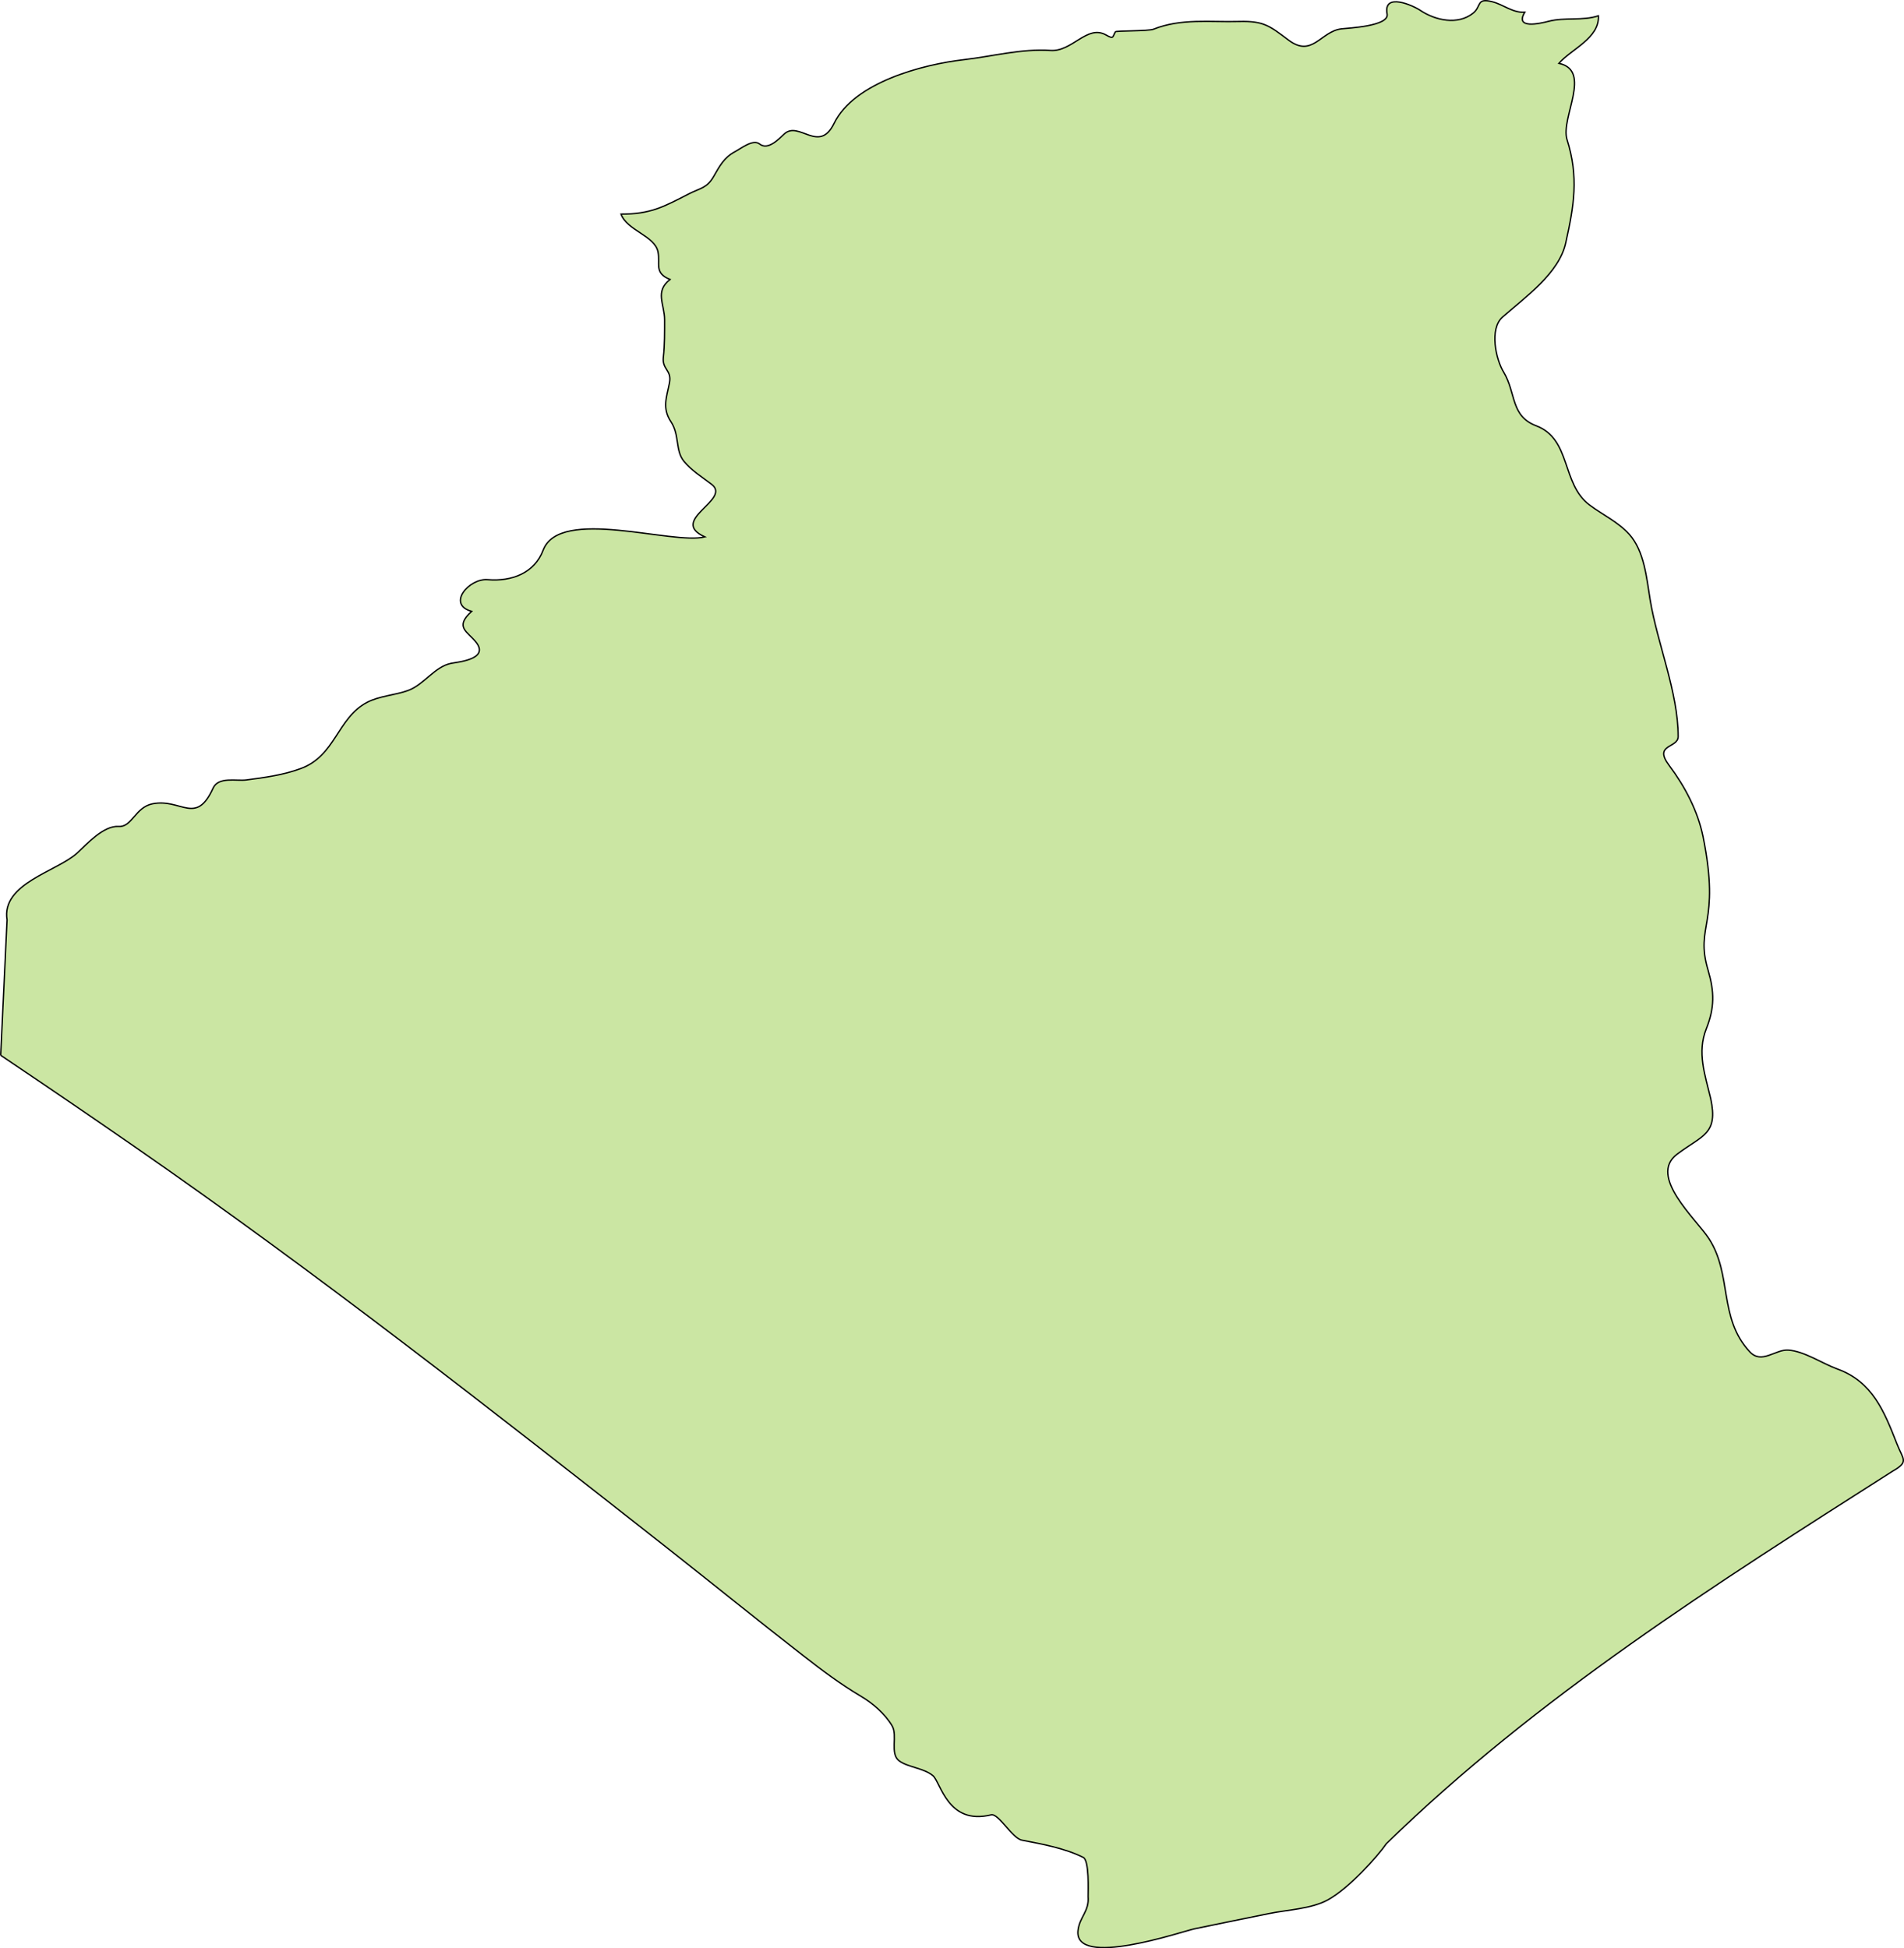 <?xml version="1.0" encoding="UTF-8" standalone="no"?>
<!-- Created with Inkscape (http://www.inkscape.org/) -->

<svg
   xmlns:dc="http://purl.org/dc/elements/1.1/"
   xmlns:cc="http://creativecommons.org/ns#"
   xmlns:rdf="http://www.w3.org/1999/02/22-rdf-syntax-ns#"
   xmlns:svg="http://www.w3.org/2000/svg"
   xmlns="http://www.w3.org/2000/svg"
   xmlns:sodipodi="http://sodipodi.sourceforge.net/DTD/sodipodi-0.dtd"
   xmlns:inkscape="http://www.inkscape.org/namespaces/inkscape"
   width="203.147mm"
   height="207.891mm"
   viewBox="0 0 203.147 207.891"
   version="1.1"
   id="svg46722"
   inkscape:version="0.92.0 r15299"
   sodipodi:docname="algeria.svg">
  <defs
     id="defs46716" />
  <sodipodi:namedview
     id="base"
     pagecolor="#ffffff"
     bordercolor="#666666"
     borderopacity="1.0"
     inkscape:pageopacity="0.0"
     inkscape:pageshadow="2"
     inkscape:zoom="0.35"
     inkscape:cx="383.89916"
     inkscape:cy="392.86576"
     inkscape:document-units="mm"
     inkscape:current-layer="layer1"
     showgrid="false"
     fit-margin-top="0"
     fit-margin-left="0"
     fit-margin-right="0"
     fit-margin-bottom="0"
     inkscape:window-width="1920"
     inkscape:window-height="1017"
     inkscape:window-x="1912"
     inkscape:window-y="-8"
     inkscape:window-maximized="1" />
  <g
     inkscape:label="Layer 1"
     inkscape:groupmode="layer"
     id="layer1"
     transform="translate(118.582,-44.888)">
    <path
       inkscape:connector-curvature="0"
       id="dz"
       class="landxx dz"
       d="m -118.51,157.495 0.678,-14.452 c -0.625,-3.887 5.33,-5.168 7.471,-7.122 1.063,-0.969 2.805,-2.948 4.44,-2.847 1.436,0.093 1.755,-2.056 3.629,-2.419 3.057,-0.592 4.613,2.365 6.447,-1.675 0.572,-1.251 2.472,-0.727 3.562,-0.871 1.967,-0.261 3.948,-0.528 5.796,-1.214 3.722,-1.377 3.882,-5.378 7.059,-7.056 1.303,-0.693 3.018,-0.768 4.4,-1.279 1.701,-0.63 2.818,-2.536 4.573,-2.889 0.638,-0.133 4.094,-0.411 2.685,-2.232 -0.917,-1.176 -2.366,-1.604 -0.492,-3.318 -2.685,-0.736 -0.266,-3.547 1.701,-3.382 2.605,0.218 5.011,-0.71 5.929,-3.146 1.768,-4.667 13.811,-0.533 17.254,-1.416 -3.948,-1.779 2.871,-3.951 0.731,-5.6 -1.01,-0.78 -2.14,-1.468 -2.964,-2.465 -0.944,-1.152 -0.452,-2.805 -1.382,-4.217 -0.984,-1.475 -0.439,-2.69 -0.16,-4.159 0.266,-1.377 -0.798,-1.393 -0.651,-2.729 0.146,-1.248 0.133,-2.753 0.133,-3.996 0,-1.668 -1.077,-3.007 0.572,-4.302 -1.715,-0.702 -1.024,-1.66 -1.276,-2.946 -0.332,-1.712 -3.297,-2.268 -3.948,-4.029 3.19,0 4.546,-0.78 7.245,-2.163 1.183,-0.602 1.927,-0.603 2.632,-1.845 0.638,-1.099 1.103,-2.022 2.273,-2.647 0.665,-0.354 1.941,-1.38 2.632,-0.829 0.904,0.714 2.047,-0.526 2.645,-1.077 1.569,-1.426 3.709,2.164 5.304,-1.117 2.14,-4.396 9.504,-6.298 13.825,-6.795 3.071,-0.354 6.181,-1.199 9.278,-0.99 2.313,0.156 3.895,-2.79 5.902,-1.656 0.877,0.493 0.678,0.217 1.01,-0.332 0,-0.12 3.536,-0.066 4.054,-0.274 2.991,-1.187 6.008,-0.739 9.159,-0.827 2.632,-0.066 3.243,0.471 5.251,1.977 2.552,1.924 3.43,-0.921 5.649,-1.192 0.705,-0.08 5.118,-0.278 4.879,-1.585 -0.439,-2.353 2.778,-0.904 3.536,-0.391 1.595,1.07 4.001,1.611 5.636,0.303 0.904,-0.719 0.319,-1.655 2.021,-1.228 1.223,0.303 2.167,1.196 3.496,1.126 -1.117,1.849 1.648,1.202 2.526,0.973 1.755,-0.456 3.642,-0.027 5.33,-0.592 0.133,2.385 -2.898,3.553 -4.214,5.073 3.589,0.774 0.146,5.818 0.864,8.13 1.263,4.016 0.744,7.051 -0.133,11.012 -0.705,3.259 -4.32,5.798 -6.753,7.937 -1.409,1.247 -0.718,4.504 0.133,5.885 1.329,2.235 0.718,4.67 3.469,5.715 3.762,1.425 2.659,6.183 5.689,8.448 1.396,1.051 3.057,1.812 4.24,3.132 1.608,1.785 1.848,4.711 2.22,6.976 0.771,4.679 2.991,9.878 2.991,14.596 0,1.273 -2.685,0.786 -0.957,3.088 1.675,2.232 3.057,4.856 3.616,7.602 1.901,9.451 -0.904,9.393 0.532,14.239 0.678,2.312 0.705,4.001 -0.186,6.252 -1.01,2.54 -0.133,4.916 0.465,7.451 0.824,3.832 -0.877,3.894 -3.602,5.951 -3.097,2.348 2.06,6.907 3.403,8.978 2.526,3.871 1.01,8.466 4.36,12.081 1.276,1.388 2.752,-0.277 4.134,-0.173 1.728,0.133 3.616,1.441 5.251,2.032 3.709,1.351 4.958,4.472 6.341,8.005 0.651,1.674 1.303,1.876 -0.505,2.905 -18.876,12.033 -37.911,24.074 -53.983,39.726 -0.931,1.345 -3.921,4.711 -6.234,5.995 -1.768,0.974 -4.36,1.063 -6.301,1.466 -2.645,0.546 -5.291,1.065 -7.936,1.624 -1.316,0.28 -12.921,4.267 -12.429,0.161 0.173,-1.448 1.21,-2.009 1.077,-3.612 0,-0.615 0.133,-3.848 -0.518,-4.169 -1.954,-0.976 -4.387,-1.422 -6.54,-1.836 -1.063,-0.205 -2.486,-2.903 -3.297,-2.704 -4.639,1.141 -5.37,-3.492 -6.208,-4.185 -0.997,-0.819 -2.698,-0.893 -3.602,-1.581 -1.01,-0.772 -0.133,-2.692 -0.744,-3.729 -0.771,-1.304 -2.1,-2.438 -3.363,-3.178 -2.14,-1.268 -4.147,-2.774 -6.101,-4.299 -4.879,-3.787 -9.677,-7.687 -14.529,-11.504 -18.73,-14.723 -37.433,-29.392 -57.027,-42.957 -4.679,-3.243 -9.372,-6.44 -14.091,-9.613"
       style="fill:#cbe6a3;fill-opacity:1;fill-rule:evenodd;stroke:#000000;stroke-width:0.144;stroke-miterlimit:4;stroke-dasharray:none;stroke-opacity:1">
      <title
         id="title272">Algeria</title>
    </path>
  </g>
</svg>
